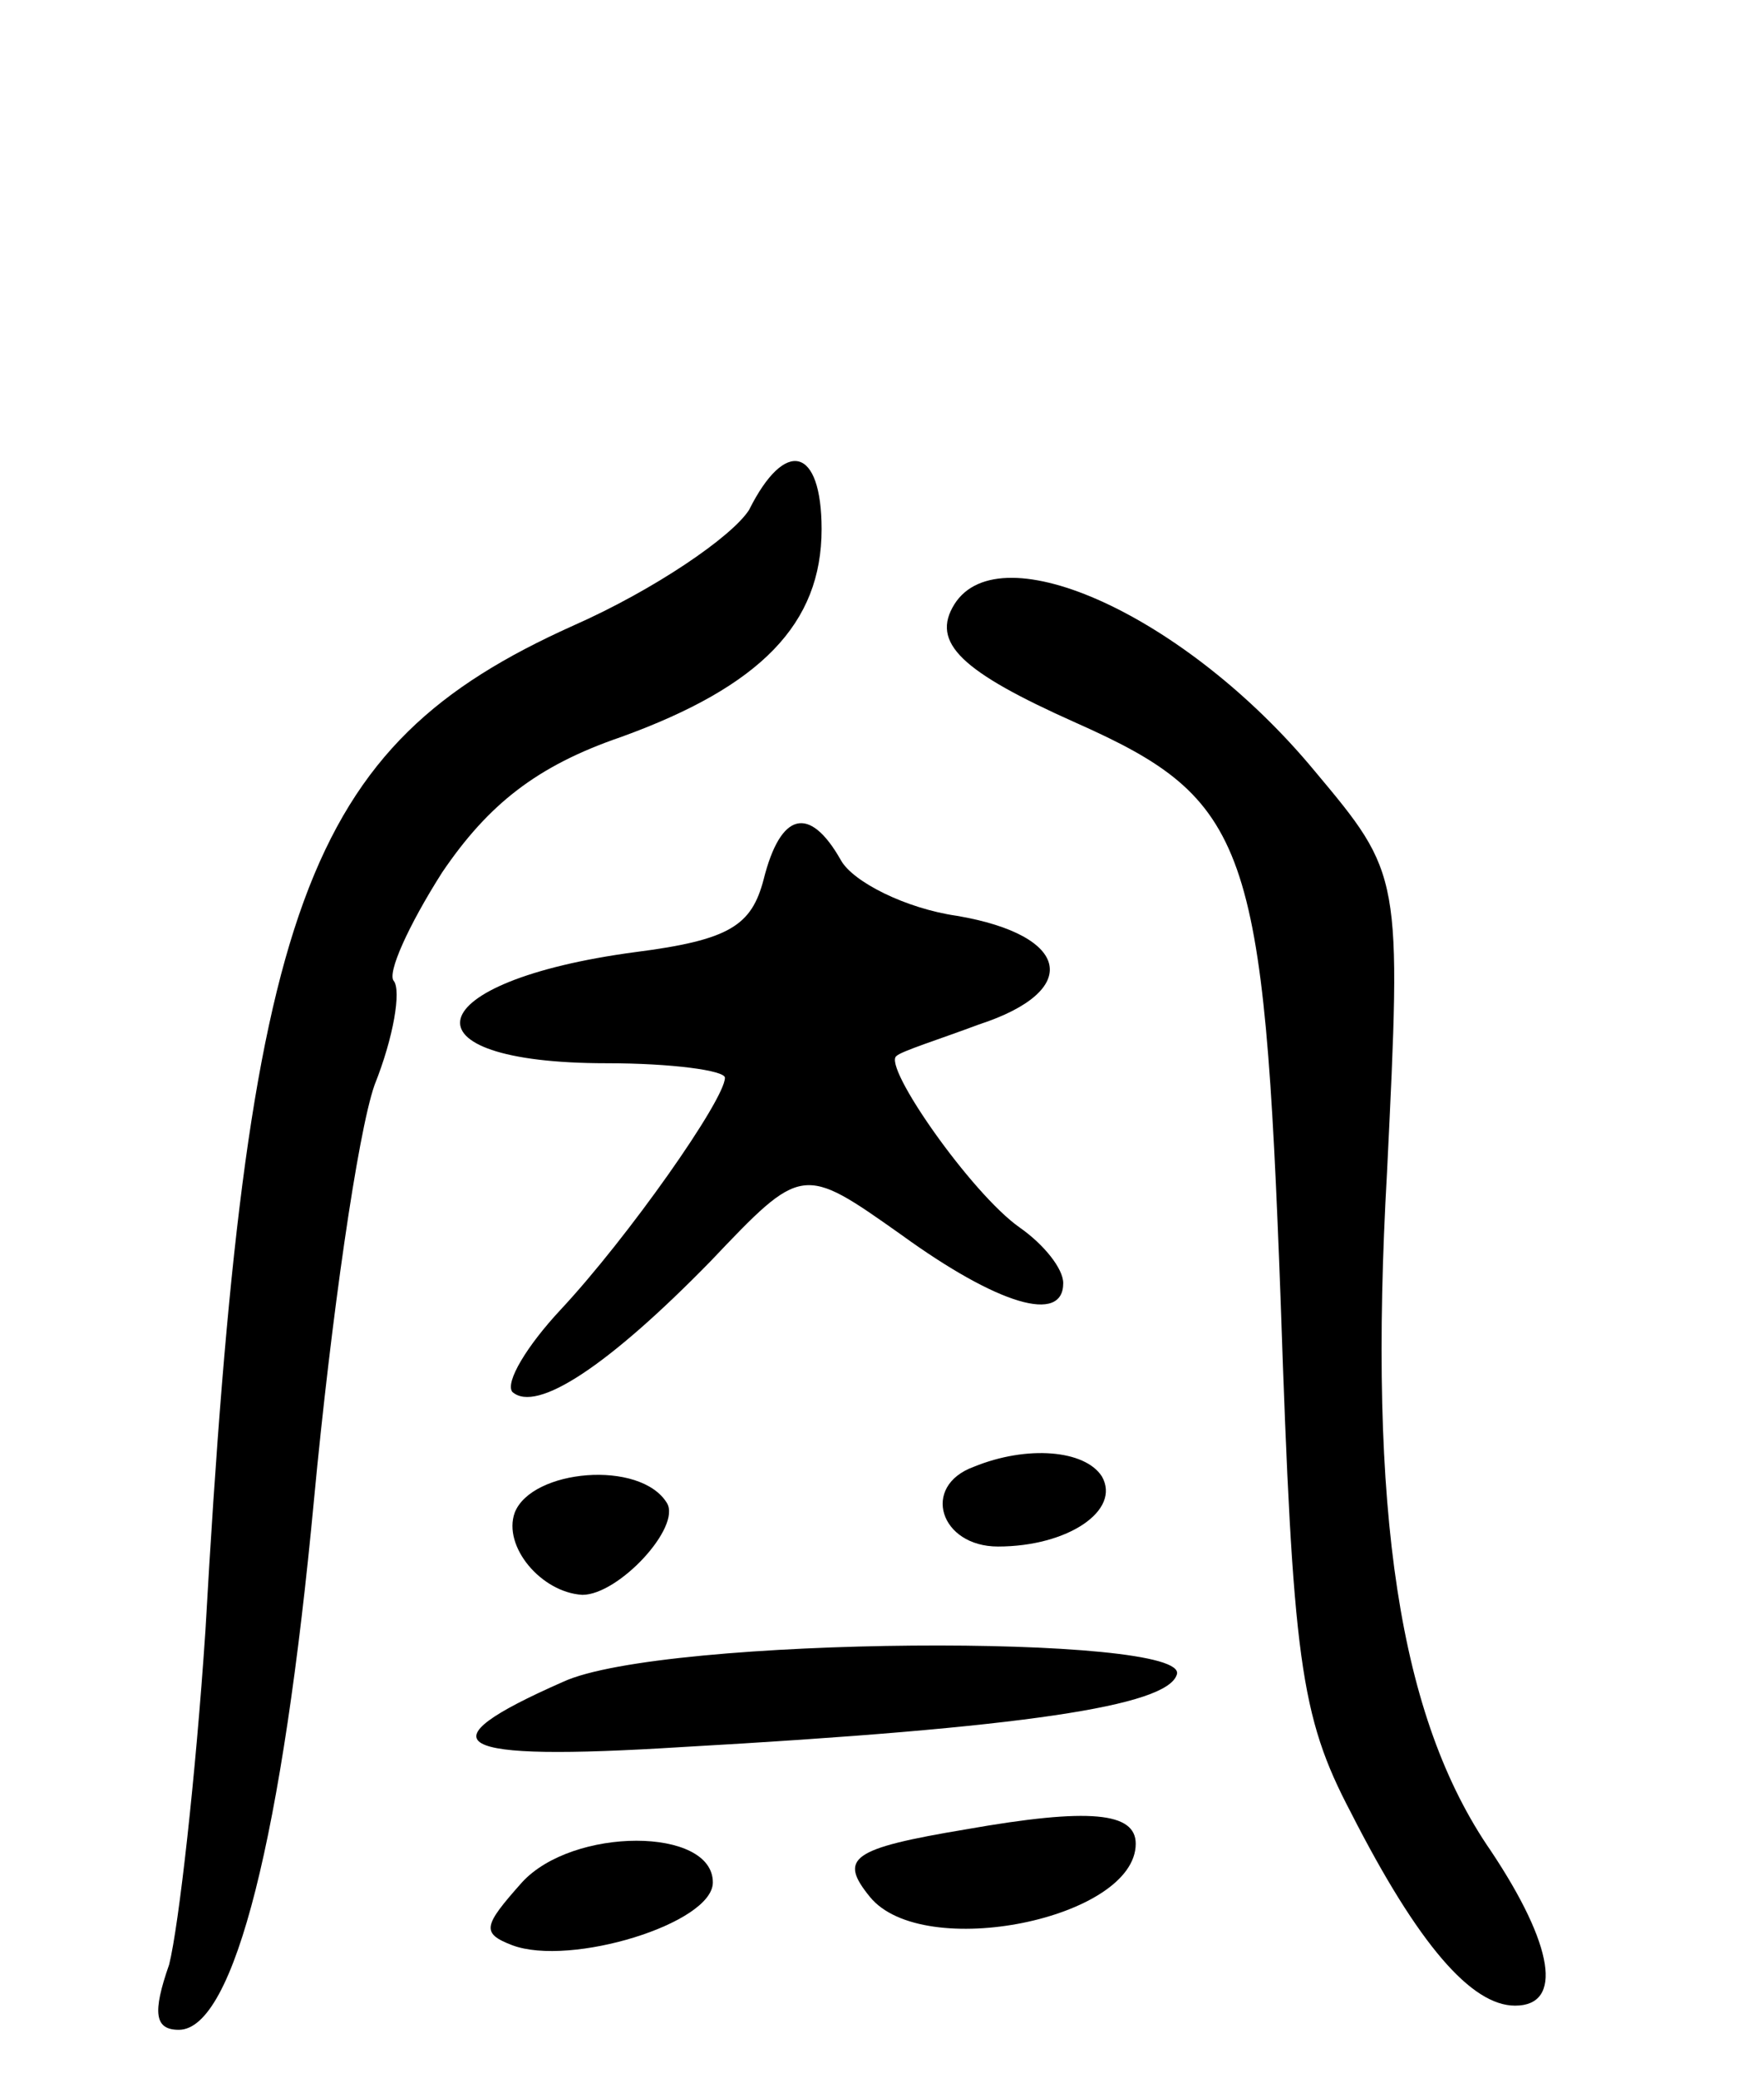 <svg version="1.0" xmlns="http://www.w3.org/2000/svg"
 width="73pt" height="86pt" viewBox="0 0 73 86"
 preserveAspectRatio="xMidYMid meet">
<g transform="translate(0,86) scale(0.1,-0.1)"
fill="#000000" stroke="none">
<path d="M310 649 c-7 -11 -39 -33 -73 -48 -111 -50 -135 -115 -152 -416 -4
-60 -11 -122 -15 -138 -7 -20 -6 -27 4 -27 23 0 43 81 56 220 7 74 18 151 25
171 8 20 11 39 8 43 -3 3 6 23 20 45 19 28 39 44 74 56 58 21 83 47 83 86 0
34 -15 38 -30 8z"/>
<path d="M395 610 c-10 -16 3 -28 50 -49 72 -32 78 -50 85 -240 5 -148 8 -171
29 -211 28 -55 50 -80 68 -80 20 0 16 25 -10 64 -38 55 -51 140 -43 281 6 123
6 123 -30 166 -53 64 -130 99 -149 69z"/>
<path d="M316 496 c-5 -19 -14 -25 -53 -30 -90 -12 -99 -46 -12 -46 27 0 49
-3 49 -6 0 -9 -40 -66 -68 -96 -14 -15 -23 -30 -20 -34 10 -9 40 11 82 54 38
40 38 40 79 11 40 -29 67 -37 67 -20 0 6 -8 16 -18 23 -20 14 -57 67 -51 71 2
2 18 7 34 13 43 14 38 37 -9 45 -21 3 -43 14 -48 23 -13 23 -25 20 -32 -8z"/>
<path d="M403 253 c-22 -8 -14 -33 10 -33 29 0 51 15 43 29 -7 11 -31 13 -53
4z"/>
<path d="M213 234 c-5 -14 11 -33 28 -34 15 0 41 28 35 38 -11 18 -56 14 -63
-4z"/>
<path d="M233 164 c-59 -26 -47 -33 49 -27 142 8 201 17 205 30 6 17 -213 16
-254 -3z"/>
<path d="M400 103 c-48 -8 -53 -12 -40 -28 22 -27 110 -9 110 22 0 13 -19 15
-70 6z"/>
<path d="M216 81 c-16 -18 -17 -21 -4 -26 24 -9 83 9 83 26 0 23 -58 23 -79 0z"/>
</g>
</svg>
